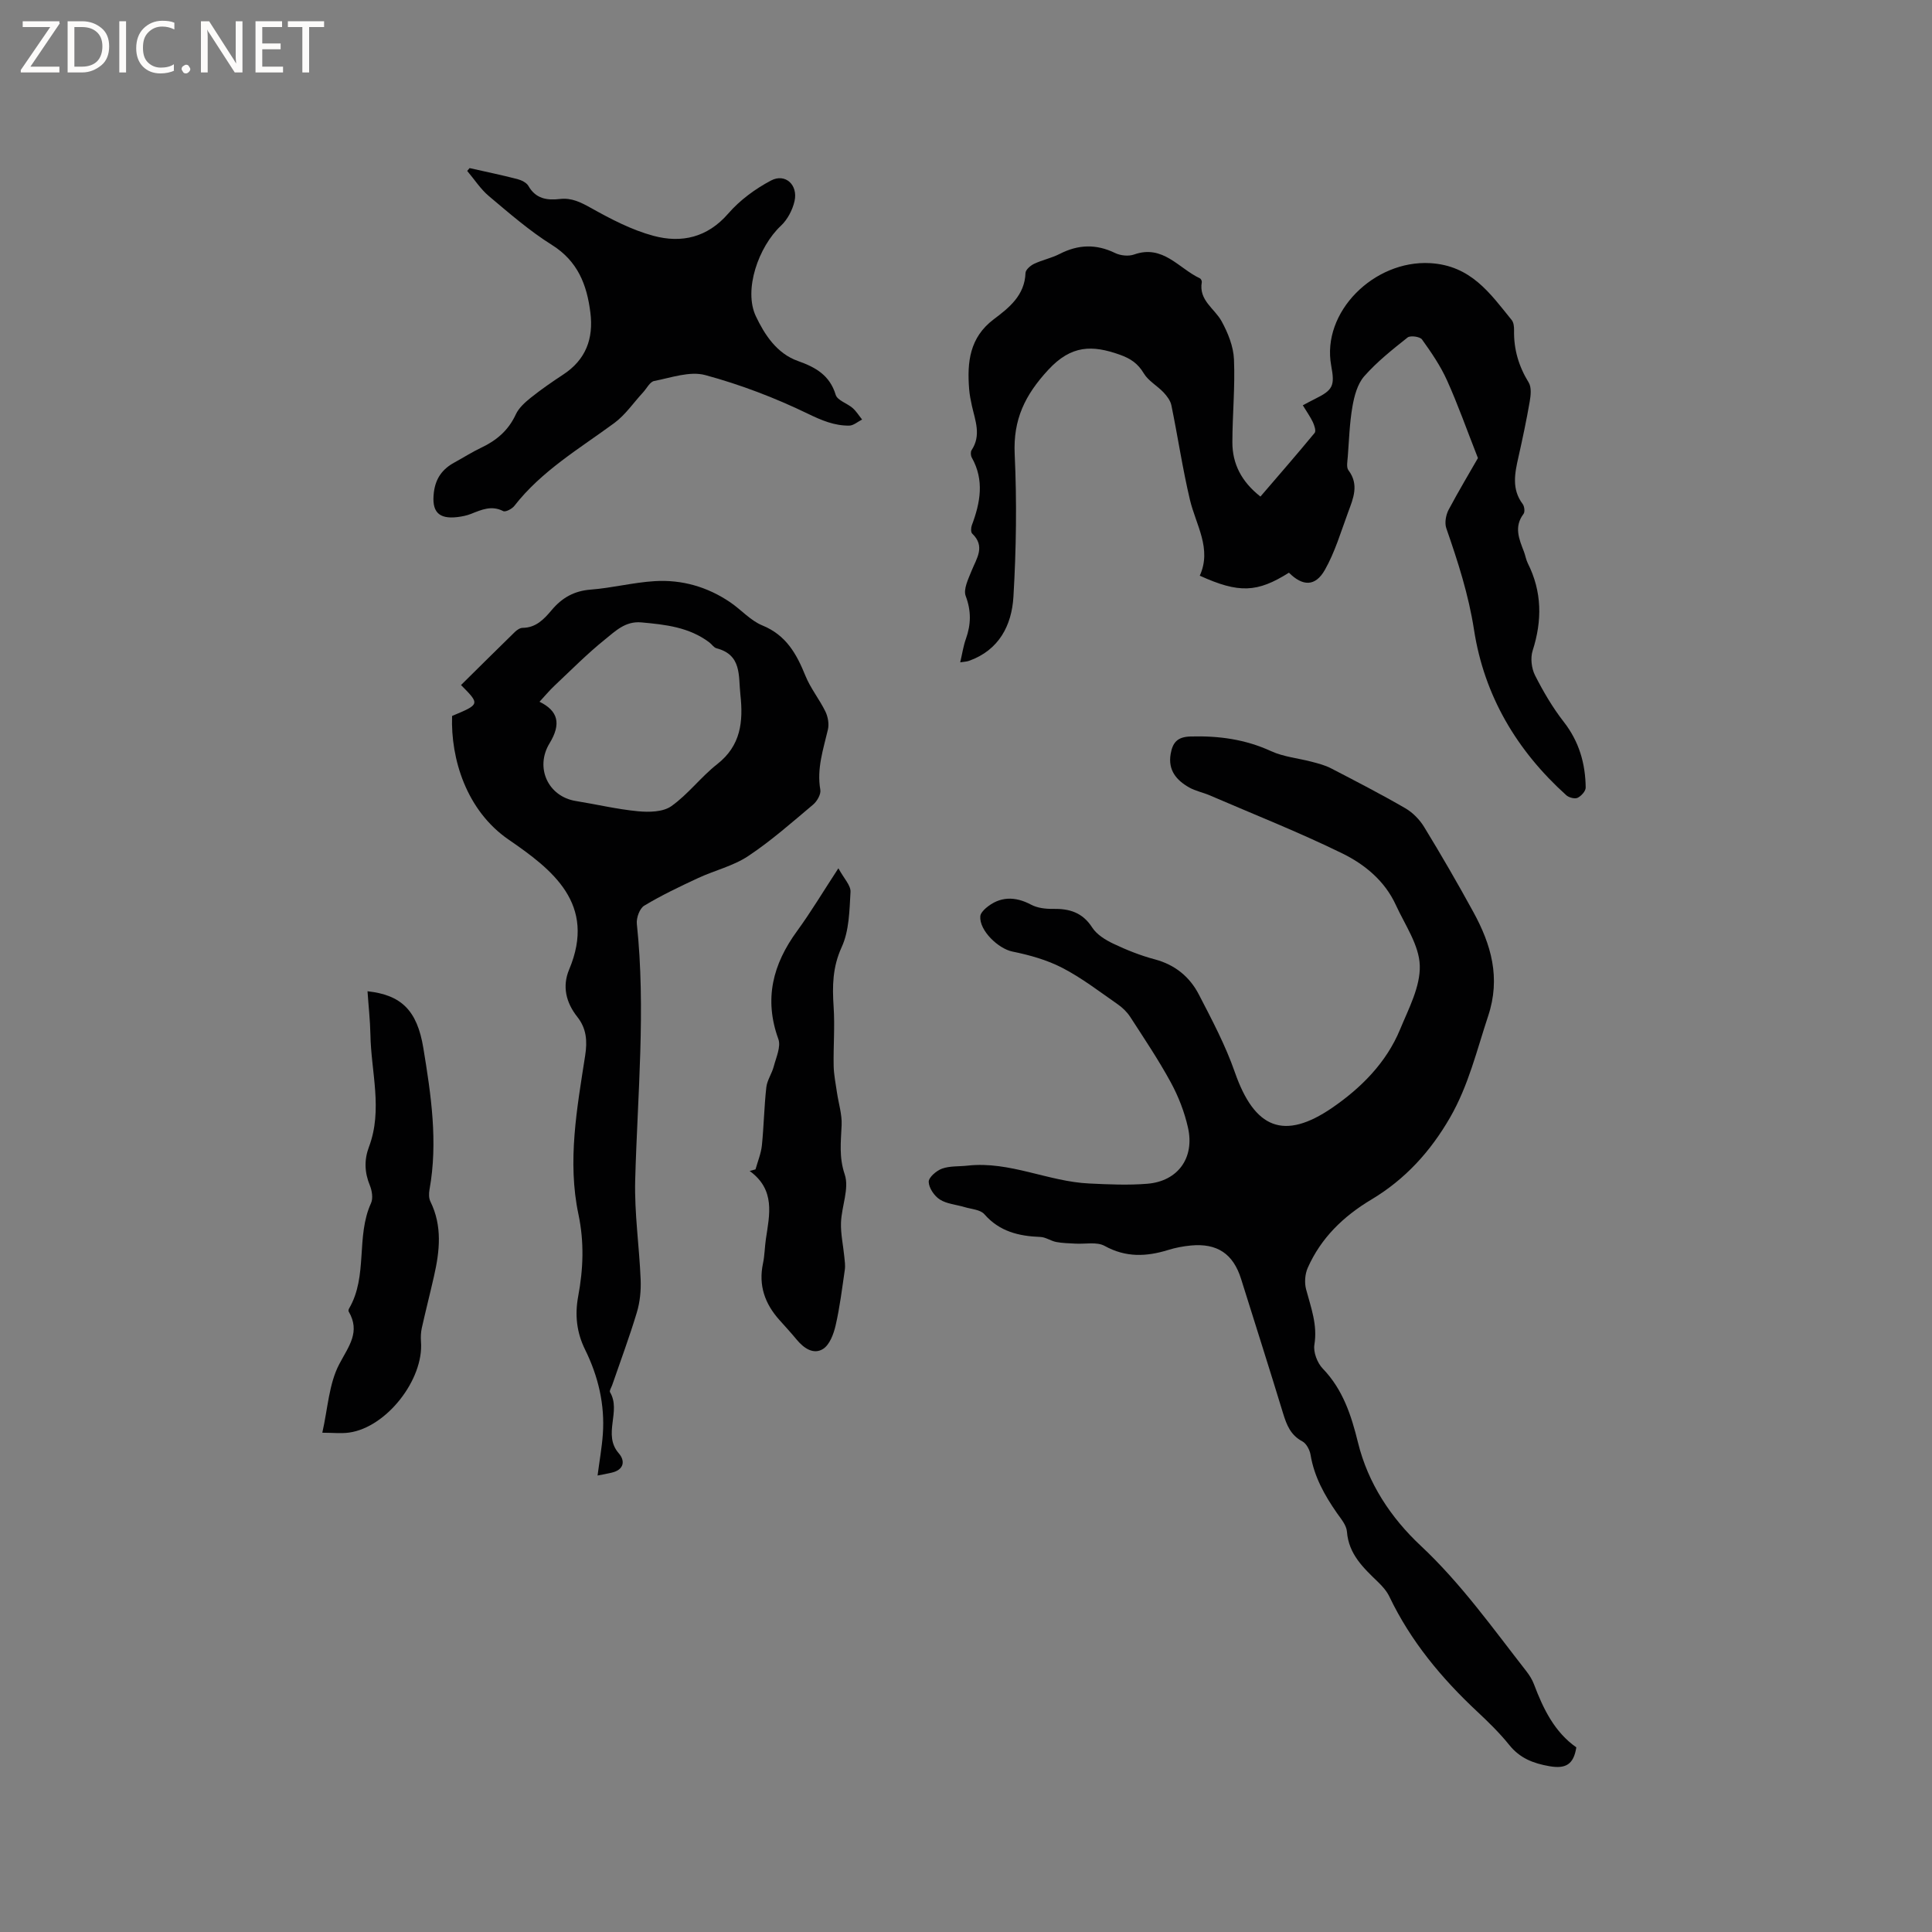 <svg enable-background="new 0 0 400 400" viewBox="0 0 400 400" xmlns="http://www.w3.org/2000/svg"><rect x="0" y="0" width="400" height="400" fill="#808080" stroke="none"/><g fill="#fcfbfa"><path d="m12.4 4.8-6.1 9h6v1.2h-8v-.5l6.1-8.9h-5.7v-1.2h7.6v.4z"/><path d="m14 15v-10.6h3c1.6 0 2.9.5 4 1.4s1.6 2.2 1.6 3.8-.5 3-1.6 3.9-2.4 1.5-4 1.5zm1.4-9.4v8.2h1.6c1.3 0 2.4-.4 3.1-1.1s1.1-1.8 1.1-3.1-.4-2.3-1.2-3-1.8-1-3.1-1z"/><path d="m26.1 4.4v10.6h-1.4v-10.6z"/><path d="m36.1 14.6c-.8.4-1.8.6-2.9.6-1.5 0-2.7-.5-3.6-1.4s-1.4-2.2-1.4-3.8c0-1.7.5-3.1 1.5-4.1s2.3-1.6 3.9-1.6c1 0 1.8.1 2.5.4v1.4c-.8-.4-1.6-.6-2.5-.6-1.2 0-2.1.4-2.9 1.2s-1.1 1.8-1.1 3.2c0 1.3.3 2.3 1 3s1.6 1.1 2.7 1.1c1 0 2-.2 2.7-.7v1.3z"/><path d="m37.6 14.3c0-.2.1-.5.3-.6s.4-.3.6-.3c.3 0 .5.1.6.3s.3.4.3.6-.1.4-.3.6-.4.3-.6.3c-.3 0-.5-.1-.6-.3s-.3-.4-.3-.6z"/><path d="m50.2 15h-1.6l-5.3-8.2c-.2-.2-.3-.5-.4-.7 0 .2.1.7.1 1.5v7.4h-1.4v-10.6h1.7l5.2 8.1c.2.4.4.6.4.7 0-.3-.1-.8-.1-1.5v-7.3h1.4z"/><path d="m58.6 15h-5.7v-10.6h5.5v1.2h-4.1v3.4h3.8v1.2h-3.8v3.6h4.3z"/><path d="m67.1 5.6h-3.1v9.4h-1.4v-9.4h-3v-1.2h7.5z"/></g><path d="m326.36 361.77c-.55 3.55-2.2 4.48-5.53 3.91-3.39-.59-6.15-1.65-8.36-4.41-1.99-2.47-4.28-4.71-6.6-6.88-7.41-6.92-13.8-14.6-18.21-23.82-.53-1.11-1.41-2.12-2.31-2.99-3.05-2.95-6.12-5.77-6.48-10.47-.1-1.34-1.24-2.66-2.08-3.86-2.56-3.68-4.7-7.51-5.45-12.03-.17-1.02-.86-2.35-1.7-2.8-2.42-1.28-3.24-3.36-3.98-5.76-2.84-9.31-5.8-18.59-8.71-27.88-1.63-5.19-4.94-7.43-10.41-6.91-1.57.15-3.16.45-4.67.92-4.52 1.4-8.78 1.59-13.17-.84-1.62-.89-4.03-.35-6.07-.47-1.32-.08-2.66-.09-3.95-.34-1.12-.21-2.17-1-3.27-1.04-4.47-.17-8.46-1.11-11.61-4.71-.84-.96-2.69-1.05-4.09-1.47-1.72-.52-3.67-.65-5.12-1.57-1.15-.73-2.28-2.39-2.31-3.66-.03-.92 1.6-2.32 2.77-2.74 1.63-.58 3.52-.42 5.29-.62 8.72-.97 16.67 3.31 25.18 3.7 4.01.19 8.07.38 12.06.05 6.29-.53 9.79-5.35 8.38-11.61-.73-3.26-1.99-6.5-3.59-9.43-2.53-4.64-5.49-9.05-8.37-13.5-.67-1.03-1.62-1.95-2.64-2.65-3.74-2.6-7.39-5.42-11.41-7.5-3.18-1.65-6.8-2.66-10.34-3.38-2.9-.59-6.88-4.34-6.65-7.31.05-.6.66-1.26 1.17-1.7 2.84-2.43 6.01-2.48 9.36-.69 1.3.69 3.01.89 4.52.86 3.4-.06 6.11.74 8.11 3.85.94 1.46 2.72 2.57 4.36 3.35 2.76 1.31 5.65 2.47 8.6 3.25 4.2 1.12 7.24 3.62 9.14 7.3 2.71 5.24 5.51 10.52 7.44 16.07 4.06 11.64 10.13 14.27 20.25 7.3 5.9-4.07 11.12-9.28 13.96-16.16 1.77-4.29 4.22-8.86 4.08-13.23-.13-4.24-3.08-8.43-4.97-12.56-2.27-4.95-6.42-8.37-11.03-10.63-9-4.41-18.35-8.1-27.56-12.07-1.36-.58-2.87-.87-4.14-1.58-2.66-1.49-4.46-3.58-3.88-6.95.41-2.34 1.34-3.56 4.15-3.63 5.82-.16 11.3.58 16.65 3.04 2.62 1.2 5.67 1.46 8.51 2.22 1.32.35 2.67.7 3.87 1.32 5.17 2.68 10.35 5.35 15.39 8.27 1.55.89 2.97 2.35 3.91 3.88 3.53 5.78 6.93 11.65 10.18 17.59 3.7 6.76 5.71 13.63 3.07 21.57-2.36 7.11-4.05 14.34-7.87 20.98-4.09 7.1-9.33 12.83-16.28 16.99-5.81 3.47-10.45 7.95-13.2 14.16-.57 1.29-.7 3.06-.34 4.43 1 3.77 2.4 7.36 1.72 11.48-.25 1.54.6 3.77 1.73 4.94 4.18 4.33 5.92 9.71 7.29 15.29 2.09 8.51 6.84 15.62 13 21.39 8.36 7.83 14.89 17.05 21.86 25.97.64.82 1.23 1.76 1.59 2.73 1.92 5.09 4.27 9.9 8.76 13.04z" fill="#010102"/><path d="m305.99 94.84c-2.35-5.98-4.16-11.13-6.4-16.09-1.35-3-3.25-5.78-5.18-8.47-.42-.59-2.41-.86-2.98-.41-3.15 2.5-6.34 5.03-8.98 8.03-1.4 1.59-2.06 4.07-2.44 6.26-.6 3.43-.7 6.95-.97 10.44-.07.93-.32 2.15.14 2.76 2.25 2.98.99 5.84-.06 8.68-1.49 4.03-2.72 8.25-4.82 11.95-1.99 3.5-4.6 3.41-7.44.58-6.57 4.14-10.36 4.3-18.46.62 2.54-5.6-.79-10.47-2.04-15.72-1.53-6.46-2.5-13.05-3.84-19.57-.2-.96-.92-1.91-1.62-2.66-1.31-1.38-3.15-2.37-4.09-3.94-1.23-2.05-2.72-3.06-4.96-3.86-5.7-2.03-10.05-2.03-14.82 3.13-4.86 5.26-7.28 10.31-6.95 17.46.46 9.82.32 19.7-.26 29.52-.35 5.91-2.98 11.07-9.23 13.28-.46.16-.96.17-1.79.3.43-1.82.65-3.38 1.17-4.83 1.07-3 1.14-5.79-.03-8.9-.53-1.39.54-3.53 1.21-5.21 1.04-2.6 2.92-5.05.13-7.72-.3-.29-.26-1.2-.08-1.7 1.76-4.68 2.64-9.33 0-14.03-.23-.4-.28-1.17-.05-1.53 2.05-3.08.76-6.12.07-9.2-.25-1.14-.48-2.29-.57-3.45-.44-5.56.08-10.68 5.1-14.46 3.16-2.38 6.41-4.94 6.57-9.59.02-.66 1.02-1.52 1.76-1.88 1.71-.81 3.64-1.2 5.32-2.06 3.84-1.97 7.56-2.09 11.48-.18 1.12.54 2.78.71 3.93.3 5.97-2.12 9.24 2.89 13.61 4.93.22.1.44.55.4.79-.67 3.78 2.65 5.45 4.11 8.12 1.31 2.4 2.44 5.2 2.55 7.87.25 5.7-.32 11.43-.33 17.15-.01 4.48 1.88 8.17 5.81 11.26 3.77-4.39 7.56-8.74 11.23-13.19.32-.39-.06-1.54-.37-2.21-.54-1.14-1.29-2.18-2.09-3.5.86-.45 1.65-.89 2.45-1.28 3.8-1.88 4.22-2.7 3.43-6.94-2.04-11.08 8.87-21.86 20.47-21.21 8.47.48 12.42 6.25 16.9 11.78.42.51.5 1.42.49 2.13-.08 3.92.96 7.45 3.03 10.81.61.99.43 2.66.21 3.95-.67 3.86-1.48 7.69-2.34 11.51-.76 3.35-1.43 6.62.89 9.7.36.48.49 1.62.17 2.04-2.02 2.67-.92 5.21.08 7.8.3.79.43 1.66.8 2.41 2.96 5.89 3 11.87 1.01 18.09-.49 1.52-.24 3.66.48 5.1 1.71 3.38 3.66 6.7 5.98 9.68 3.16 4.06 4.46 8.6 4.52 13.58.01.73-.93 1.76-1.68 2.12-.58.27-1.79-.05-2.33-.53-10.26-9.24-17-20.61-19.11-34.25-1.13-7.31-3.35-14.15-5.74-21.04-.38-1.1-.09-2.72.47-3.8 2.13-4 4.47-7.9 6.08-10.72z" fill="#010102"/><path d="m123.72 305.49c.39-3 .89-5.77 1.09-8.55.44-6.16-.96-12.01-3.67-17.51-1.76-3.56-2.15-7.18-1.43-11.06 1.05-5.63 1.27-11.18.05-16.96-2.32-10.98-.3-21.97 1.39-32.85.48-3.08.26-5.64-1.62-8.02-2.36-2.98-3.15-6.34-1.7-9.8 5.74-13.62-3.52-20.72-12.53-26.91-8.73-6-12.01-16.71-11.7-25.6 5.79-2.42 5.79-2.42 1.85-6.4 3.72-3.67 7.41-7.35 11.15-10.99.42-.41 1.06-.85 1.61-.85 2.77-.02 4.44-1.82 6-3.67 2.15-2.56 4.66-3.99 8.1-4.25 4.43-.34 8.8-1.48 13.22-1.75 5.63-.35 10.92 1.17 15.63 4.36 2.28 1.54 4.21 3.8 6.68 4.81 4.92 2.01 7.08 5.88 8.91 10.41 1.05 2.6 2.9 4.87 4.14 7.41.53 1.09.79 2.58.52 3.74-.96 4.11-2.34 8.1-1.57 12.47.16.93-.68 2.38-1.5 3.07-4.38 3.68-8.7 7.51-13.45 10.66-3.1 2.06-6.94 2.95-10.37 4.55-3.79 1.76-7.57 3.56-11.14 5.71-.95.57-1.66 2.54-1.53 3.76 1.88 17.71.14 35.37-.34 53.05-.18 6.86.85 13.74 1.13 20.62.09 2.26-.14 4.64-.79 6.79-1.52 5.06-3.38 10.03-5.1 15.03-.17.5-.63 1.18-.45 1.48 2.37 3.96-1.59 8.75 1.81 12.65 1.37 1.57 1.09 3.4-1.43 4-.98.24-1.99.41-2.96.6zm-12.02-160.2c3.85 1.89 4.55 4.55 2.07 8.62-3.05 5.03-.3 11 5.45 11.93 4.29.69 8.54 1.71 12.85 2.12 2.29.22 5.2.17 6.92-1.05 3.48-2.46 6.13-6.06 9.5-8.7 4.91-3.85 5.41-8.8 4.8-14.39-.43-3.9.33-8.23-4.94-9.6-.55-.14-.96-.81-1.47-1.2-4.18-3.17-9.09-3.71-14.1-4.16-3.31-.3-5.38 1.81-7.51 3.52-3.68 2.96-7.02 6.34-10.46 9.58-1.06 1-1.99 2.12-3.11 3.33z" fill="#010102"/><path d="m97.22 34.8c3.29.74 6.6 1.43 9.87 2.27.85.22 1.91.73 2.31 1.42 1.52 2.67 3.84 3.02 6.51 2.71 2.43-.29 4.34.68 6.47 1.87 4.11 2.3 8.42 4.55 12.93 5.76 5.79 1.55 11.14.37 15.47-4.62 2.41-2.78 5.6-5.12 8.86-6.84 2.95-1.55 5.62.91 4.86 4.27-.42 1.84-1.46 3.83-2.83 5.11-4.62 4.33-7.77 13.27-5.17 18.74 1.78 3.75 4.3 7.69 8.7 9.25 3.64 1.29 6.59 2.93 7.82 7 .35 1.16 2.37 1.75 3.51 2.74.76.67 1.31 1.58 1.96 2.38-.89.44-1.78 1.25-2.67 1.26-3.07.03-5.7-1.08-8.57-2.47-6.79-3.29-13.95-6.02-21.22-7.99-3.2-.87-7.08.54-10.59 1.22-.89.17-1.55 1.55-2.31 2.37-1.97 2.13-3.65 4.64-5.94 6.33-7.24 5.32-15.06 9.91-20.7 17.16-.48.62-1.82 1.32-2.3 1.08-2.42-1.24-4.49-.29-6.66.57-.88.35-1.84.54-2.78.66-4.02.49-5.41-1.17-4.92-5.13.37-2.94 1.8-4.83 4.26-6.17 1.86-1.01 3.65-2.17 5.56-3.07 3.17-1.5 5.61-3.58 7.13-6.86.62-1.35 1.89-2.5 3.09-3.46 2.15-1.72 4.42-3.29 6.72-4.8 4.7-3.08 6.32-7.43 5.64-12.85-.72-5.76-2.6-10.63-7.95-13.99-4.64-2.91-8.84-6.57-13.05-10.11-1.74-1.46-3.01-3.47-4.5-5.22.16-.2.33-.4.49-.59z" fill="#010102"/><path d="m156.42 242.11c.46-1.65 1.14-3.28 1.32-4.96.41-4 .47-8.05.92-12.05.17-1.47 1.16-2.84 1.54-4.31.49-1.87 1.52-4.09.95-5.66-3.01-8.3-1.15-15.49 3.87-22.36 2.86-3.92 5.35-8.1 8.56-13 1.15 2.12 2.58 3.54 2.51 4.88-.22 3.86-.27 8.05-1.83 11.44-1.9 4.15-1.95 8.06-1.67 12.33.28 4.08-.07 8.19.01 12.29.04 1.84.43 3.69.69 5.52.33 2.24 1.06 4.49.96 6.71-.15 3.45-.57 6.62.64 10.21.98 2.9-.65 6.61-.77 9.97-.08 2.33.45 4.68.68 7.02.09.91.24 1.86.11 2.75-.56 3.85-1.03 7.73-1.9 11.51-.41 1.78-1.23 4.01-2.6 4.88-1.97 1.25-4-.15-5.47-1.93-1.15-1.39-2.37-2.72-3.57-4.06-3.01-3.36-4.37-7.17-3.4-11.72.35-1.65.35-3.37.6-5.05.75-5.05 2.01-10.18-3.36-14.08.4-.11.8-.22 1.21-.33z" fill="#010102"/><path d="m76.09 205.23c6.93.76 10.27 3.88 11.56 11.76 1.59 9.68 3.06 19.45 1.27 29.32-.14.79-.15 1.76.19 2.45 2.5 5.07 1.93 10.26.74 15.48-.81 3.57-1.72 7.13-2.52 10.71-.2.91-.24 1.89-.17 2.82.61 7.84-7.14 17.75-14.88 18.83-1.64.23-3.35.03-5.55.03 1.14-5 1.36-10.12 3.52-14.22 1.96-3.72 4.42-6.65 1.93-10.89-.08-.14 0-.44.09-.6 3.95-6.76 1.37-14.88 4.55-21.83.45-.99.2-2.56-.24-3.65-1.11-2.69-1.21-5.29-.19-7.99 2.9-7.71.43-15.51.3-23.26-.06-2.95-.39-5.87-.6-8.96z" fill="#010102"/></svg>